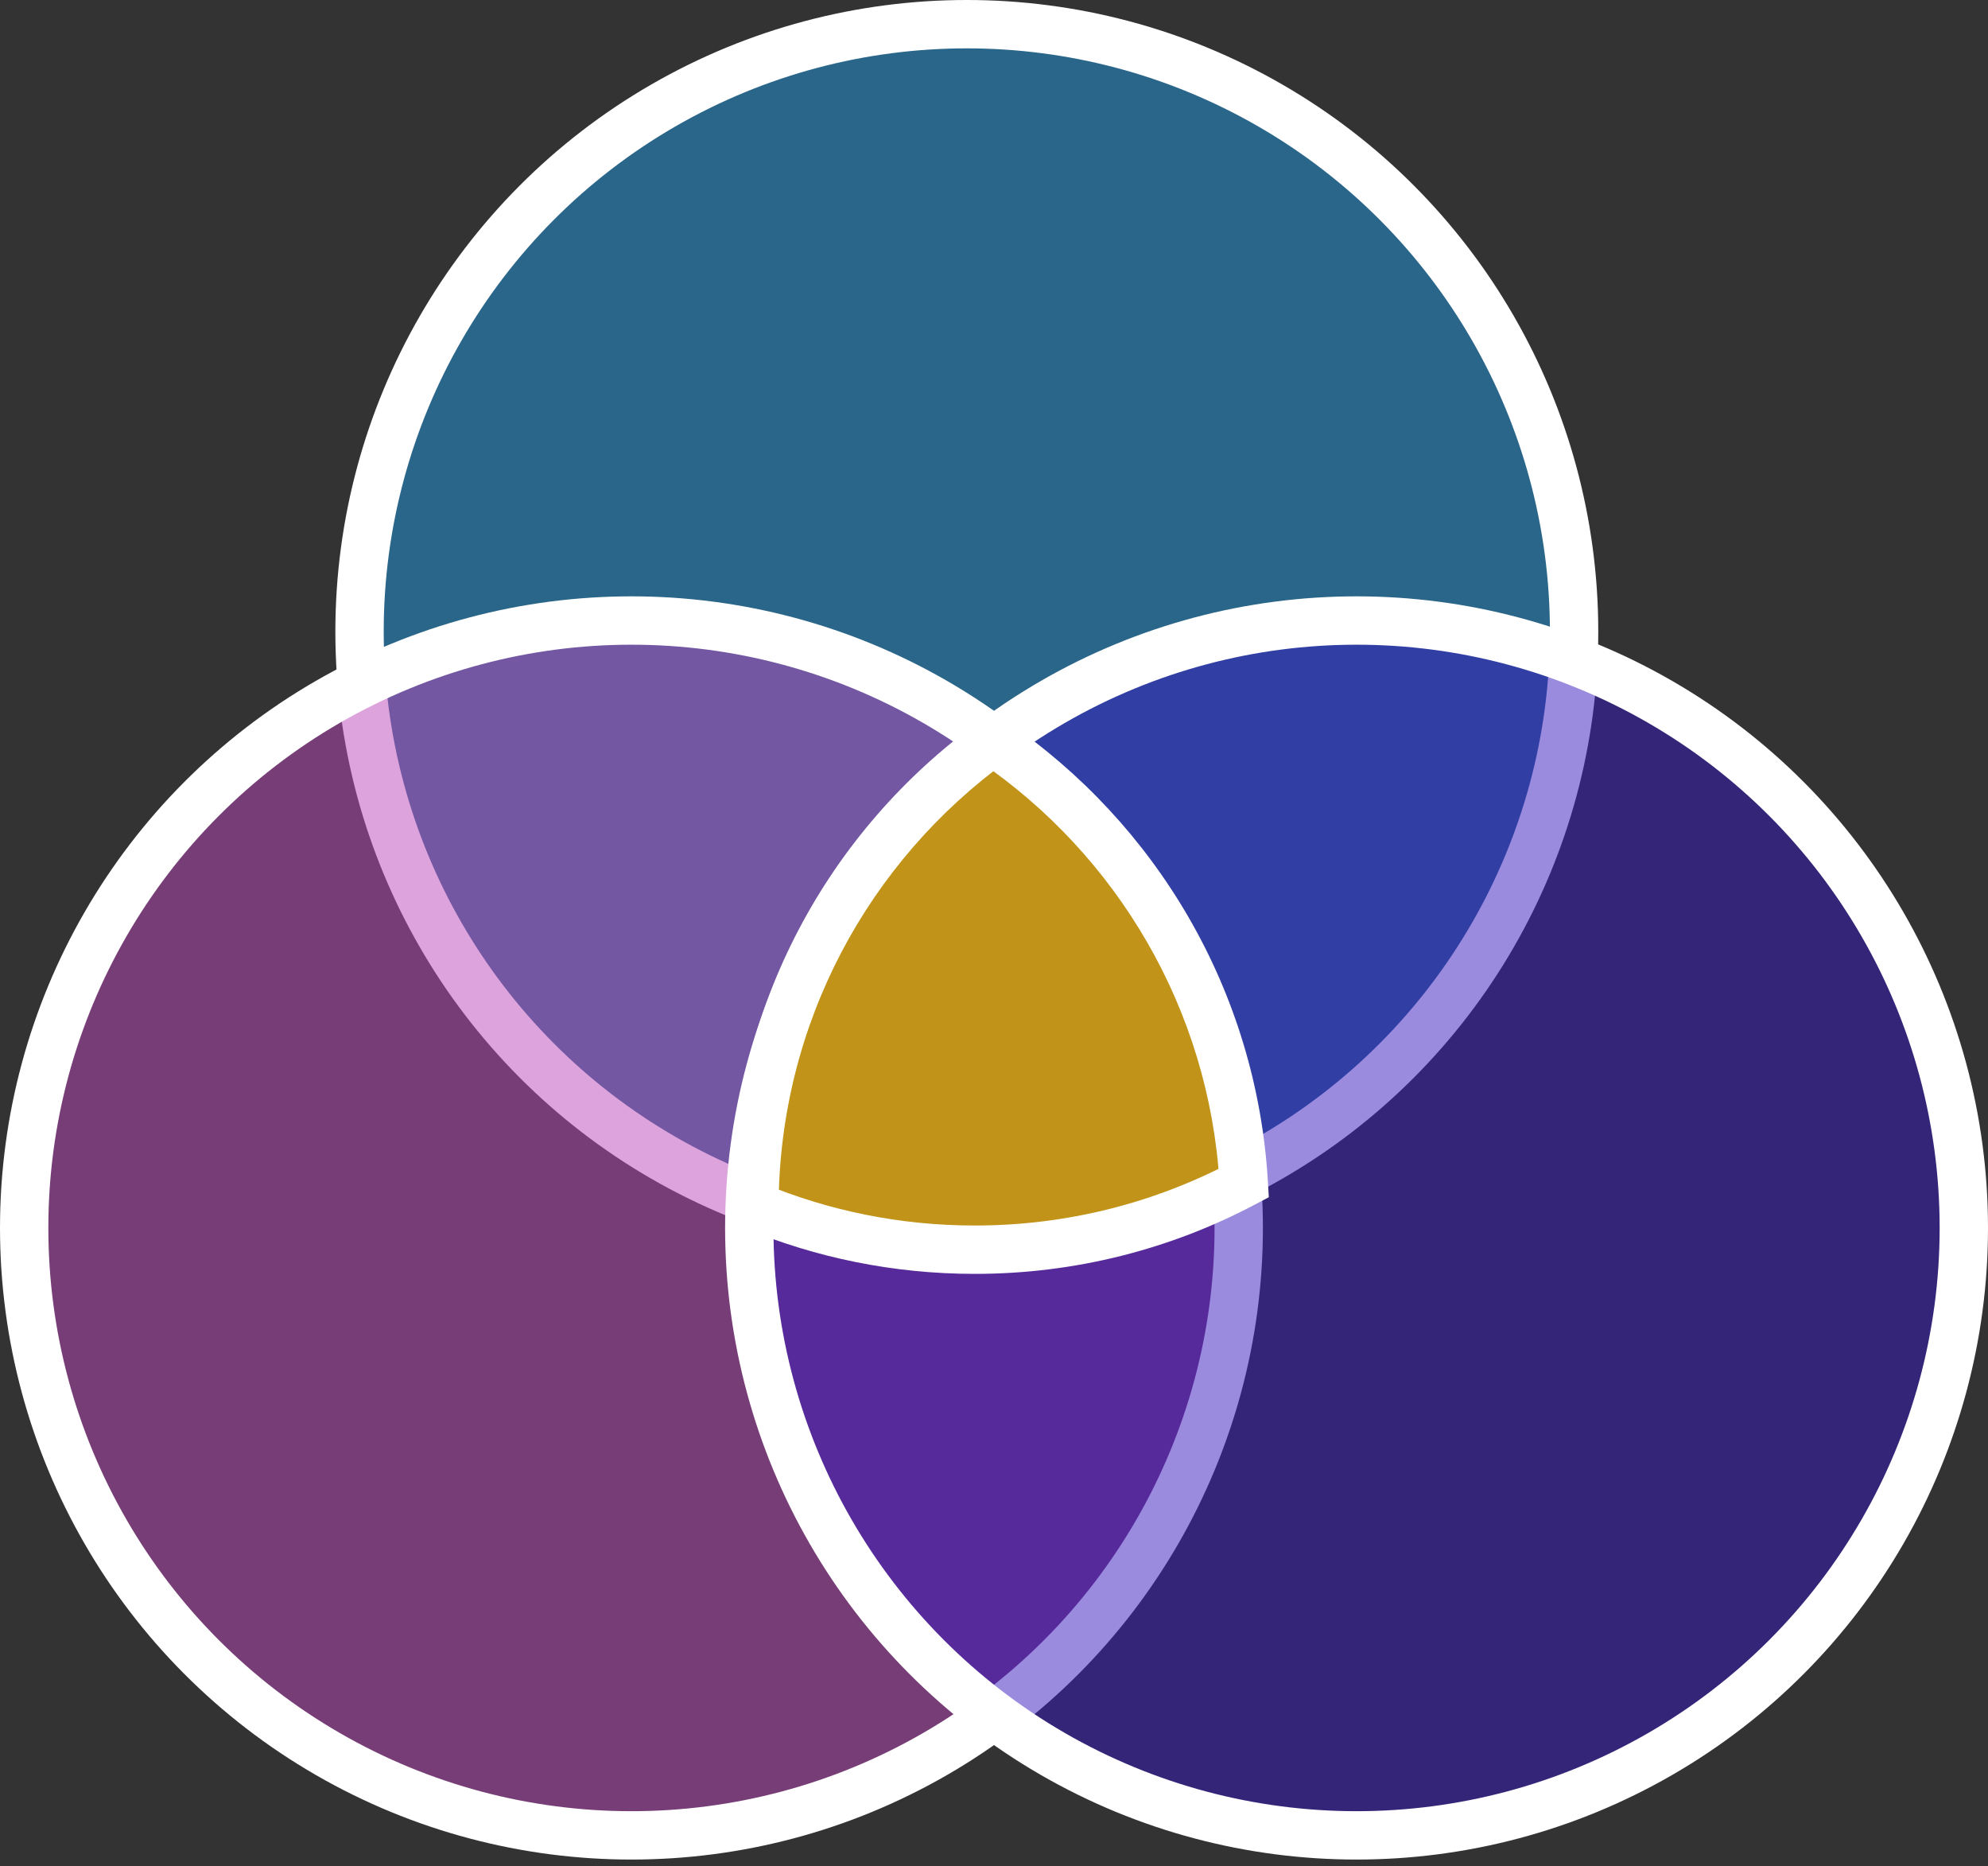 <svg width="195" height="183" viewBox="0 0 195 183" fill="none" xmlns="http://www.w3.org/2000/svg">
<rect x="0" y="0" width="195" height="183" fill="#333333" stroke="none"/>
<circle cx="94.833" cy="61.938" r="59.567" fill="#239AE3" fill-opacity="0.5" stroke="white" stroke-width="4.742"/>
<circle cx="61.938" cy="120.418" r="59.567" fill="#BD48BB" fill-opacity="0.5" stroke="white" stroke-width="4.742"/>
<circle cx="133.062" cy="120.418" r="59.567" fill="#3819C1" fill-opacity="0.5" stroke="white" stroke-width="4.742"/>
<path fill-rule="evenodd" clip-rule="evenodd" d="M74 118.268C74.07 99.518 83.276 82.921 97.399 72.698C111.439 82.272 120.938 98.013 122 116.022C114.125 120.19 105.145 122.551 95.614 122.551C87.958 122.551 80.658 121.028 74 118.268Z" fill="#C19419"/>
<path d="M74 118.268L71.63 118.259L71.624 119.849L73.093 120.458L74 118.268ZM97.399 72.698L98.734 70.74L97.358 69.801L96.008 70.778L97.399 72.698ZM122 116.022L123.109 118.117L124.456 117.404L124.367 115.882L122 116.022ZM76.371 118.277C76.438 100.316 85.254 84.417 98.789 74.619L96.008 70.778C81.299 81.426 71.703 98.72 71.63 118.259L76.371 118.277ZM96.063 74.657C109.52 83.833 118.617 98.913 119.633 116.161L124.367 115.882C123.26 97.112 113.358 80.712 98.734 70.74L96.063 74.657ZM120.891 113.926C113.349 117.918 104.749 120.18 95.614 120.18V124.922C105.541 124.922 114.9 122.462 123.109 118.117L120.891 113.926ZM95.614 120.18C88.275 120.18 81.283 118.72 74.908 116.078L73.093 120.458C80.033 123.335 87.641 124.922 95.614 124.922V120.18Z" fill="white"/>
</svg>
